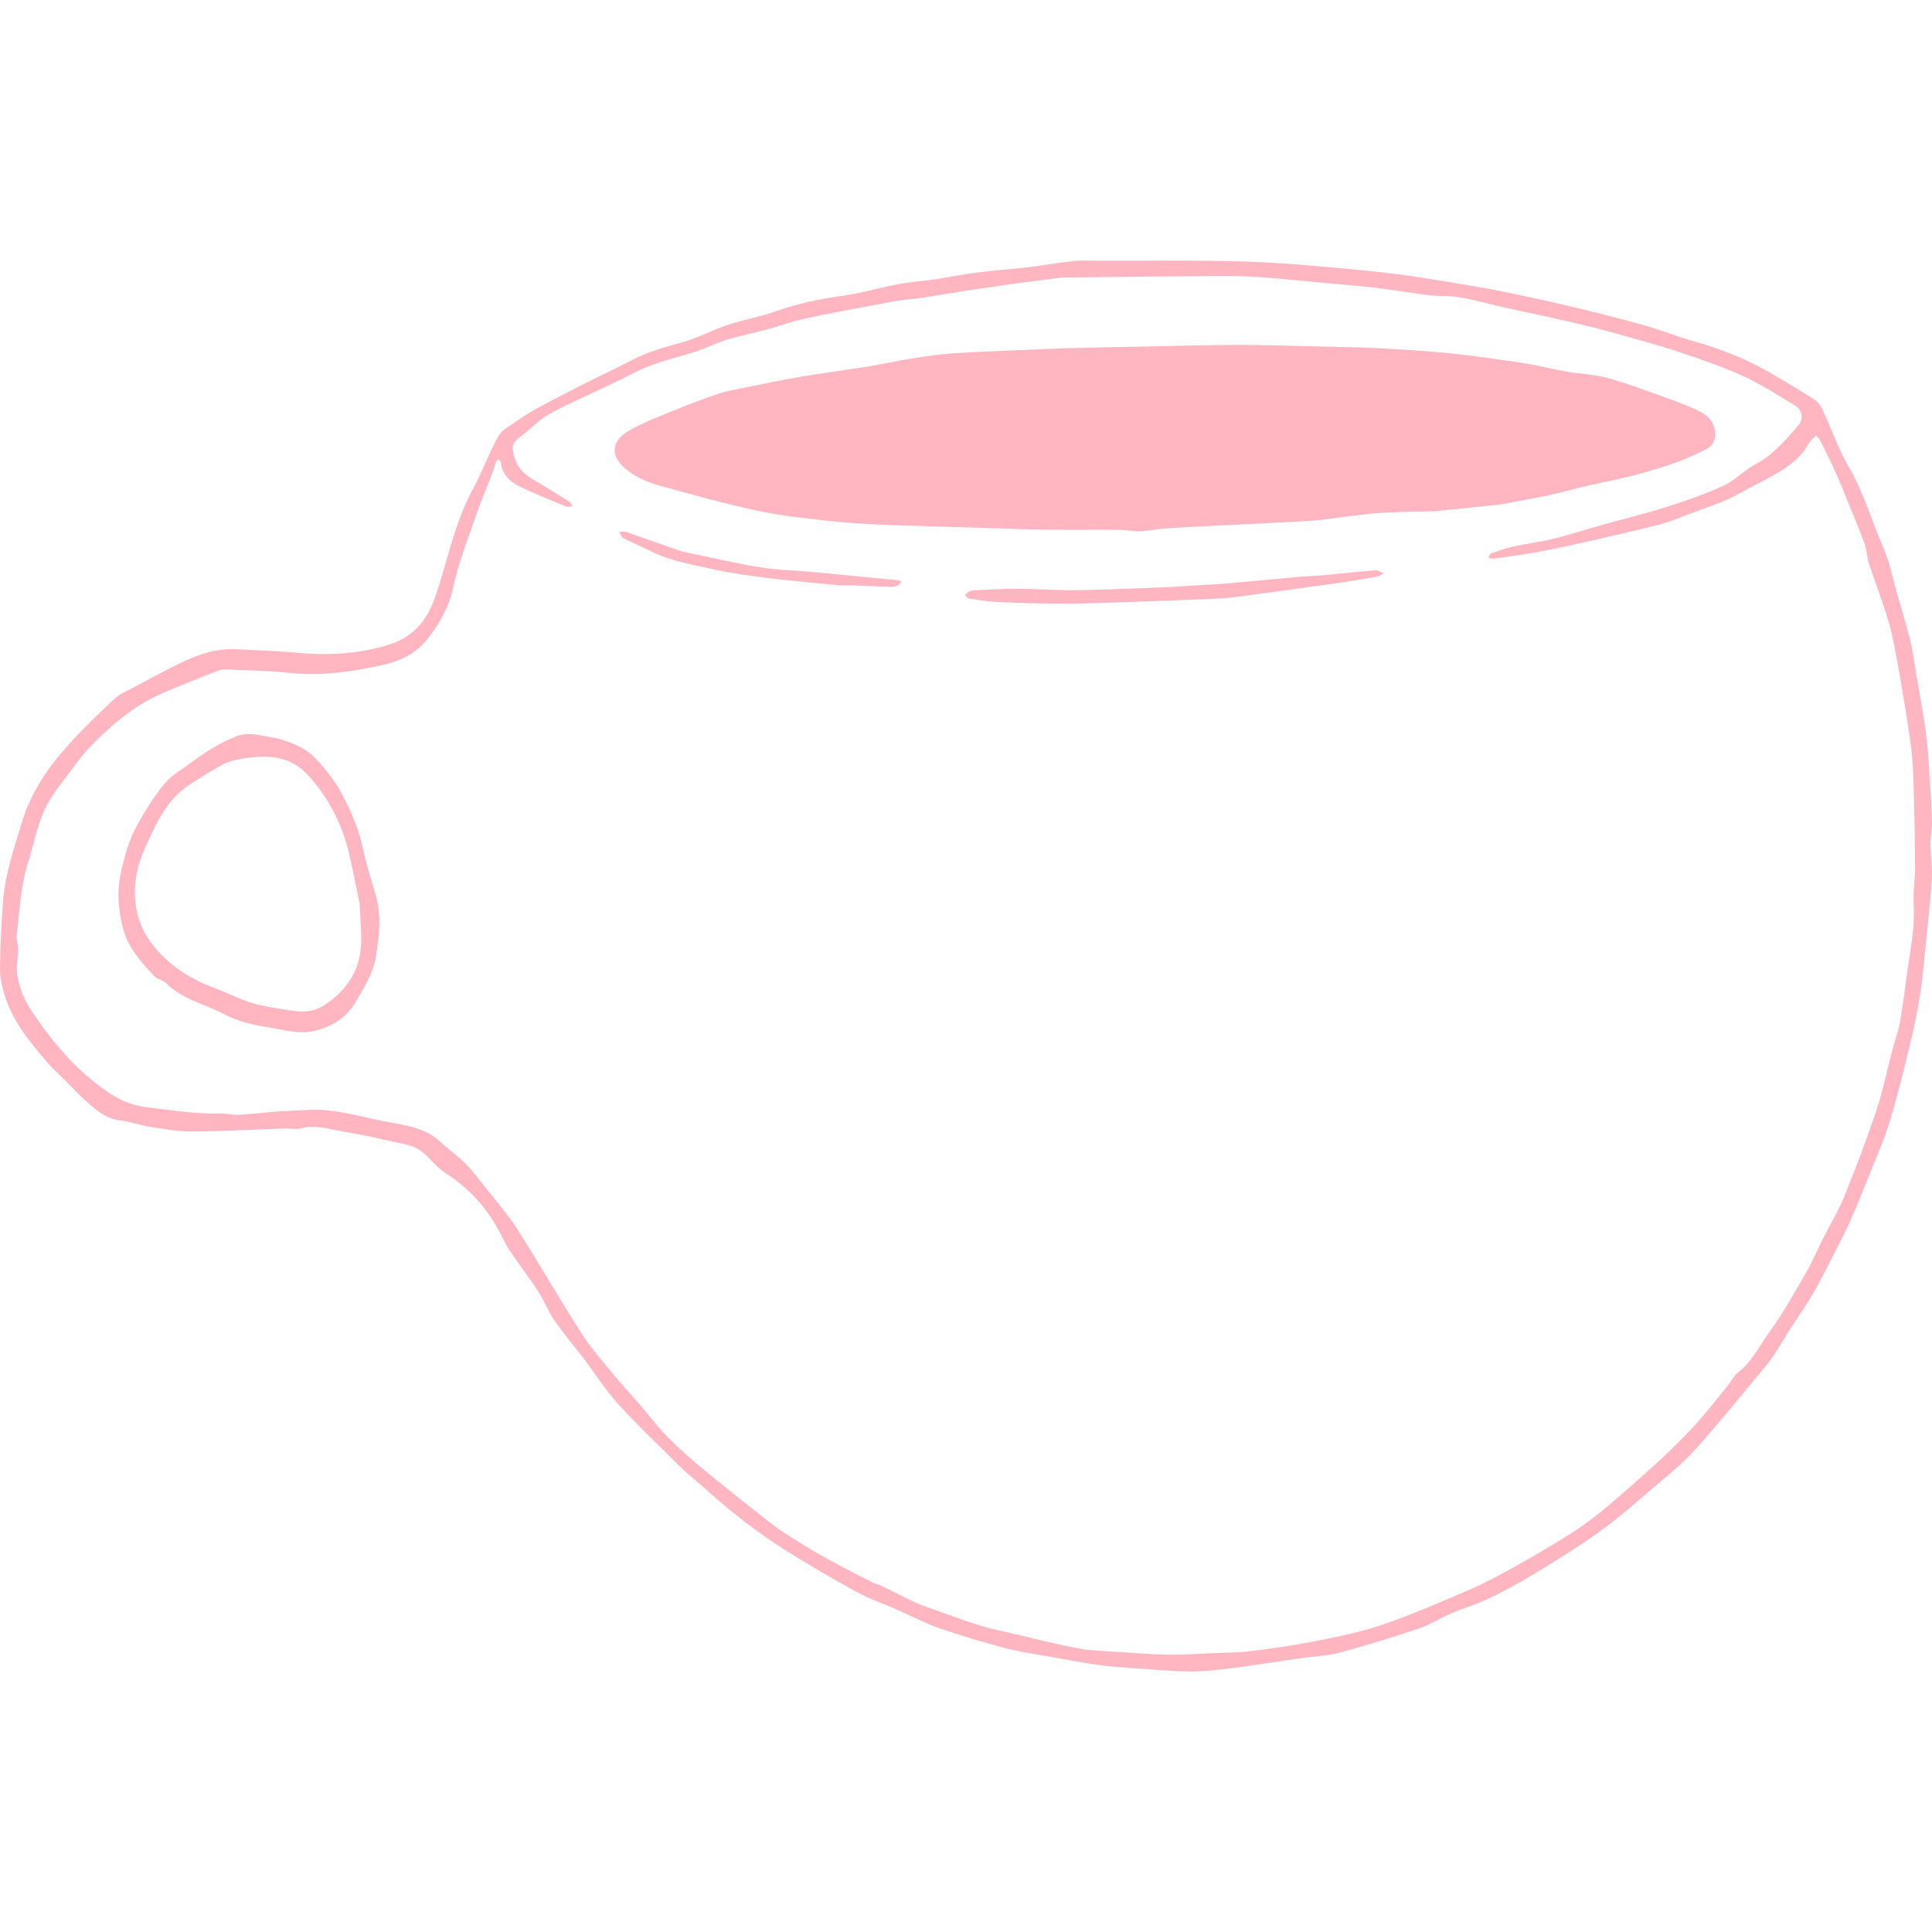 <?xml version="1.0" encoding="utf-8" ?>
<!DOCTYPE svg PUBLIC "-//W3C//DTD SVG 1.1//EN" "http://www.w3.org/Graphics/SVG/1.1/DTD/svg11.dtd">
<svg
  version="1.1"
  id="Contours"
  xmlns="http://www.w3.org/2000/svg"
  xmlns:xlink="http://www.w3.org/1999/xlink"
  x="0px"
  y="0px"
  width="1148.816px"
  height="1148.816px"
  viewBox="-0 0 1148.816 838.94"
  enable-background="new 0 0 1148.816 1148.816"
  xml:space="preserve"
  fill="none"
  stroke-linecap="round"
  stroke-linejoin="round"
>
  <animate
    attributeName="opacity"
    dur="8s"
    keyTimes="0;0.625;0.681;0.694;0.75;1"
    values="0;0;1;1;0;0"
    repeatCount="indefinite"
  />
  <path
    class="selected"
    fill="#ffb6c1"
    opacity="1"
    stroke="none"
    d="
M406.602 719.331 C393.567 706.296 380.344 693.911 368.154 680.582 C360.269 671.961 353.94 661.923 346.831 652.584 C341.126 645.089 334.968 637.916 329.632 630.172 C325.874 624.72 323.51 618.322 319.891 612.757 C314.558 604.557 308.53 596.811 303.065 588.692 C300.657 585.116 298.882 581.109 296.856 577.279 C289.359 563.111 278.936 551.734 265.438 542.958 C260.83 539.962 257.023 535.666 253.071 531.742 C246.681 525.398 238.076 525.075 230.123 523.161 C221.126 520.996 212.013 519.262 202.891 517.685 C195.131 516.344 187.49 513.845 179.334 515.939 C175.997 516.796 172.253 515.976 168.7 516.098 C150.475 516.727 132.253 517.825 114.027 517.9 C105.454 517.935 96.838 516.266 88.307 514.944 C82.613 514.062 77.095 511.872 71.392 511.265 C62.803 510.35 57.044 504.974 51.138 499.769 C46.916 496.048 43.119 491.847 39.132 487.86 C35.381 484.109 31.367 480.583 27.928 476.565 C17.472 464.35 7.172 451.934 2.518 436.124 C1.055 431.157 -0.078 425.849 0.004 420.719 C0.225 406.988 0.779 393.234 1.96 379.555 C3.299 364.023 8.437 349.313 12.875 334.45 C18.222 316.544 28.368 301.574 40.631 287.984 C49.309 278.366 58.681 269.34 68.163 260.5 C71.369 257.511 75.825 255.832 79.778 253.68 C86.163 250.202 92.551 246.723 99.033 243.433 C111.917 236.895 124.842 230.355 139.914 231.095 C152.032 231.69 164.182 232.009 176.249 233.175 C194.846 234.971 213.056 234.011 231.02 228.487 C245.98 223.887 254.124 213.862 259.122 199.158 C266.263 178.149 270.25 156.044 281.024 136.236 C286.61 125.966 290.569 114.806 296.229 104.583 C298.311 100.821 303.012 98.369 306.804 95.729 C311.276 92.614 315.942 89.731 320.73 87.127 C329.419 82.402 338.218 77.876 347.048 73.418 C356.689 68.55 366.521 64.05 376.077 59.024 C385.23 54.209 394.971 51.518 404.901 48.846 C414.507 46.262 423.46 41.346 432.945 38.193 C442.504 35.016 452.569 33.319 462.044 29.941 C474.848 25.375 487.926 22.769 501.343 20.911 C512.158 19.414 522.72 16.168 533.482 14.164 C541.154 12.735 548.989 12.199 556.719 11.048 C564.688 9.862 572.586 8.156 580.575 7.146 C590.626 5.875 600.755 5.228 610.819 4.037 C619.975 2.953 629.067 1.305 638.23 0.294 C642.884 -0.219 647.632 0.098 652.338 0.086 C660.671 0.066 669.005 0.081 677.338 0.081 C690.729 0.081 704.121 -0.049 717.509 0.119 C729.54 0.27 741.58 0.498 753.591 1.148 C766.527 1.849 779.445 2.952 792.349 4.117 C805.311 5.286 818.274 6.537 831.187 8.145 C842.036 9.497 852.827 11.336 863.62 13.104 C873.115 14.659 882.618 16.209 892.043 18.129 C905.839 20.94 919.615 23.88 933.312 27.135 C948.142 30.66 962.942 34.36 977.622 38.461 C987.575 41.242 997.205 45.177 1007.148 48.001 C1021.318 52.027 1035.063 57.08 1047.958 64.154 C1058.319 69.837 1068.408 76.036 1078.421 82.319 C1080.635 83.708 1082.569 86.16 1083.696 88.562 C1088.928 99.716 1092.873 111.588 1099.079 122.146 C1108.178 137.625 1112.904 154.796 1120.014 171.017 C1123.652 179.317 1125.326 188.482 1127.846 197.268 C1130.54 206.656 1133.373 216.009 1135.78 225.471 C1137.176 230.956 1137.888 236.618 1138.845 242.211 C1140.869 254.045 1142.996 265.864 1144.795 277.733 C1145.781 284.241 1146.367 290.826 1146.813 297.398 C1147.619 309.279 1148.352 321.171 1148.77 333.07 C1148.937 337.805 1147.886 342.574 1147.923 347.324 C1147.978 354.188 1149.156 361.089 1148.719 367.901 C1147.833 381.711 1146.229 395.476 1144.837 409.251 C1143.918 418.345 1143.203 427.48 1141.758 436.495 C1140.171 446.399 1138.151 456.259 1135.784 466.008 C1132.042 481.414 1128.298 496.846 1123.7 512.007 C1120.49 522.59 1115.939 532.774 1111.827 543.073 C1107.944 552.796 1104.027 562.513 1099.791 572.085 C1096.921 578.572 1093.519 584.827 1090.272 591.143 C1086.314 598.842 1082.56 606.666 1078.183 614.123 C1073.59 621.948 1068.326 629.378 1063.427 637.027 C1060.06 642.283 1057.011 647.754 1053.452 652.874 C1050.705 656.825 1047.394 660.386 1044.321 664.109 C1037.962 671.811 1031.693 679.589 1025.204 687.18 C1018.053 695.545 1011.074 704.11 1003.322 711.892 C996.119 719.122 988.052 725.501 980.264 732.135 C972.282 738.934 964.42 745.91 956.059 752.215 C947.656 758.551 938.865 764.414 929.953 770.023 C914.586 779.695 899.152 789.315 882.552 796.794 C876.243 799.636 869.541 801.596 863.18 804.335 C856.67 807.139 850.591 811.093 843.916 813.332 C828.229 818.594 812.4 823.51 796.423 827.8 C788.946 829.807 780.986 829.987 773.259 831.093 C759.582 833.049 745.938 835.264 732.234 837.012 C724.058 838.054 715.791 838.999 707.573 838.937 C696.621 838.853 685.671 837.826 674.731 837.053 C667.33 836.53 659.901 836.068 652.568 835.005 C641.953 833.465 631.404 831.452 620.843 829.554 C612.949 828.135 604.947 827.067 597.229 824.971 C583.946 821.366 570.712 817.468 557.719 812.942 C549.314 810.013 541.399 805.692 533.22 802.097 C525.467 798.689 517.336 795.997 509.937 791.956 C495.62 784.137 481.483 775.934 467.672 767.255 C451.185 756.894 435.733 745.063 421.245 732.006 C416.538 727.763 411.655 723.717 406.602 719.331 M646.352 826.081 C651.07 826.414 655.786 826.783 660.506 827.073 C671.728 827.763 682.945 828.737 694.177 828.977 C702.917 829.163 711.678 828.432 720.429 828.075 C727.958 827.768 735.545 827.897 743 826.974 C756.051 825.357 769.109 823.524 782 820.959 C795.44 818.284 809.026 815.624 821.935 811.177 C839.815 805.016 857.243 797.473 874.626 789.968 C883.966 785.936 892.943 780.992 901.838 776.018 C912.693 769.947 923.446 763.66 933.944 756.994 C940.885 752.586 947.589 747.693 953.887 742.408 C965.225 732.893 976.335 723.092 987.238 713.081 C994.575 706.344 1001.665 699.288 1008.366 691.919 C1014.965 684.662 1020.961 676.854 1027.165 669.241 C1029.377 666.528 1030.943 663.046 1033.632 661.008 C1041.732 654.872 1045.882 645.709 1051.614 637.888 C1059.879 626.61 1066.721 614.258 1073.771 602.132 C1077.562 595.613 1080.463 588.58 1083.866 581.831 C1088.11 573.417 1093.096 565.315 1096.624 556.618 C1103.454 539.778 1109.916 522.759 1115.701 505.535 C1119.503 494.215 1121.816 482.397 1124.867 470.821 C1126.448 464.823 1128.628 458.948 1129.75 452.871 C1131.48 443.499 1132.539 434.003 1133.872 424.558 C1135.206 415.11 1136.87 405.69 1137.735 396.198 C1138.342 389.53 1137.727 382.76 1137.893 376.04 C1138.018 371.007 1138.845 365.98 1138.793 360.955 C1138.612 343.427 1138.341 325.896 1137.782 308.376 C1137.53 300.473 1136.894 292.54 1135.77 284.716 C1133.725 270.476 1131.322 256.282 1128.803 242.116 C1127.185 233.016 1125.657 223.835 1123.078 214.985 C1119.63 203.15 1115.091 191.636 1111.265 179.905 C1110.057 176.201 1110.085 172.078 1108.761 168.432 C1105.715 160.043 1102.21 151.819 1098.844 143.547 C1096.522 137.843 1094.253 132.112 1091.722 126.5 C1088.807 120.036 1085.672 113.669 1082.527 107.313 C1081.932 106.11 1080.843 105.152 1079.982 104.081 C1078.939 105.025 1077.715 105.835 1076.888 106.941 C1074.816 109.713 1073.228 112.9 1070.907 115.424 C1061.195 125.985 1047.657 130.836 1035.648 137.768 C1025.085 143.865 1013.001 147.348 1001.537 151.853 C996.661 153.769 991.748 155.73 986.685 157.007 C973.073 160.439 959.388 163.593 945.698 166.702 C935.773 168.956 925.831 171.169 915.826 173.02 C906.633 174.721 897.351 175.947 888.094 177.285 C887.104 177.428 886.02 176.916 884.98 176.708 C885.503 175.832 885.839 174.433 886.581 174.167 C890.798 172.655 895.043 171.1 899.407 170.148 C907.55 168.372 915.868 167.356 923.952 165.366 C933.723 162.961 943.309 159.812 953.006 157.096 C965.558 153.581 978.263 150.562 990.673 146.612 C1002.26 142.923 1013.83 138.911 1024.864 133.853 C1031.632 130.75 1037.015 124.724 1043.664 121.238 C1054.359 115.63 1061.738 106.699 1069.377 97.953 C1072.582 94.284 1071.705 88.858 1067.52 86.344 C1057.405 80.268 1047.474 73.693 1036.784 68.819 C1024.2 63.08 1011.017 58.554 997.867 54.186 C985.086 49.942 972.043 46.474 959.067 42.839 C951.577 40.741 944.024 38.847 936.442 37.112 C923.18 34.077 909.899 31.112 896.577 28.348 C883.471 25.629 870.723 20.995 857.084 21.028 C853.223 21.038 849.341 20.564 845.504 20.051 C836.211 18.809 826.956 17.276 817.653 16.125 C810.458 15.235 803.213 14.747 795.989 14.081 C781.543 12.747 767.107 11.278 752.646 10.134 C744.642 9.501 736.592 9.089 728.567 9.138 C696.707 9.332 664.848 9.747 632.989 10.08 C632.489 10.085 631.982 10.026 631.49 10.089 C621.209 11.411 610.919 12.679 600.651 14.1 C590.745 15.471 580.854 16.959 570.97 18.48 C563.625 19.61 556.313 20.961 548.963 22.053 C543.433 22.874 537.82 23.19 532.322 24.168 C518.23 26.676 504.17 29.368 490.12 32.109 C484.141 33.275 478.178 34.586 472.286 36.128 C466.753 37.575 461.362 39.562 455.837 41.045 C447.87 43.183 439.732 44.741 431.865 47.182 C424.821 49.368 418.185 52.894 411.118 54.973 C399.248 58.464 387.215 61.333 376.171 67.205 C370.455 70.244 364.545 72.92 358.704 75.722 C348 80.856 337.009 85.476 326.674 91.266 C320.625 94.655 315.725 100.045 310.101 104.257 C304.565 108.402 304.024 109.983 305.799 116.625 C307.677 123.651 312.615 127.681 318.513 131.111 C325.246 135.027 331.871 139.133 338.464 143.281 C339.338 143.83 339.751 145.112 340.378 146.055 C339.122 146.15 337.677 146.7 336.64 146.268 C327.117 142.302 317.447 138.592 308.273 133.919 C302.861 131.163 298.386 126.737 297.792 119.861 C297.738 119.23 296.841 118.672 296.335 118.081 C295.841 118.684 295.154 119.214 294.89 119.905 C294.231 121.636 293.863 123.477 293.203 125.207 C289.466 134.991 285.389 144.655 281.979 154.55 C277.449 167.692 272.365 180.785 269.501 194.318 C266.989 206.185 261.379 215.948 254.219 225.005 C247.425 233.599 238.259 238.189 227.192 240.565 C209.205 244.427 191.42 247.209 172.934 245.221 C159.956 243.826 146.838 243.718 133.779 243.123 C132.398 243.06 130.898 243.355 129.609 243.874 C117.754 248.644 105.767 253.135 94.143 258.422 C78.984 265.316 66.475 276.141 54.897 287.809 C48.173 294.586 42.739 302.662 36.888 310.28 C34.016 314.018 31.255 317.89 28.903 321.966 C22.462 333.126 20.579 345.857 16.716 357.92 C12.2 372.022 11.761 386.629 9.946 401.072 C9.618 403.683 10.812 406.452 10.79 409.144 C10.746 414.367 9.507 419.711 10.269 424.778 C11.47 432.757 14.719 440.266 19.307 446.972 C28.976 461.1 39.375 474.531 52.694 485.64 C63.054 494.281 73.06 501.817 87.47 503.482 C102.094 505.172 116.558 507.648 131.357 507.146 C134.704 507.033 138.101 508.17 141.436 507.994 C148.84 507.604 156.22 506.744 163.61 506.084 C164.582 505.997 165.558 505.931 166.534 505.903 C176.087 505.623 185.749 504.332 195.165 505.34 C206.814 506.588 218.234 509.871 229.797 512.046 C241.197 514.19 252.794 515.508 261.856 524.038 C266.641 528.541 272.17 532.279 276.761 536.955 C281.482 541.765 285.571 547.215 289.756 552.527 C295.873 560.291 302.448 567.789 307.73 576.098 C320.77 596.611 332.877 617.72 345.996 638.181 C351.666 647.026 358.787 654.962 365.472 663.127 C370.193 668.893 375.339 674.309 380.206 679.958 C385.78 686.429 390.911 693.321 396.867 699.411 C403.328 706.018 410.306 712.167 417.435 718.061 C430.16 728.581 443.134 738.803 456.081 749.053 C459.794 751.993 463.666 754.764 467.653 757.321 C474.476 761.696 481.313 766.082 488.388 770.025 C498.109 775.443 508.037 780.493 517.927 785.605 C519.966 786.659 522.287 787.157 524.373 788.135 C533.307 792.324 541.908 797.446 551.178 800.641 C565.488 805.573 579.408 811.447 594.455 814.676 C611.569 818.349 628.44 823.212 646.352 826.081 z"
  />
  <path
    class="selected"
    fill="#ffb6c1"
    opacity="1"
    stroke="none"
    d="
M893.602 144.831 C879.742 146.414 866.133 147.749 852.522 149.074 C852.027 149.123 851.523 149.067 851.023 149.083 C840.332 149.413 829.61 149.359 818.957 150.189 C808.141 151.032 797.399 152.79 786.613 154.058 C782.603 154.53 778.567 154.845 774.533 155.063 C761.317 155.777 748.096 156.417 734.876 157.08 C721.49 157.75 708.097 158.303 694.721 159.133 C688.98 159.489 683.288 160.686 677.547 160.983 C673.88 161.172 670.166 160.153 666.47 160.126 C651.418 160.016 636.364 160.204 621.314 160.039 C610.62 159.921 599.93 159.408 589.238 159.082 C578.047 158.741 566.855 158.422 555.664 158.078 C545.138 157.755 534.607 157.551 524.09 157.041 C514.194 156.56 504.271 156.118 494.437 154.993 C479.898 153.331 465.247 151.922 450.971 148.876 C431.374 144.694 412.019 139.311 392.692 133.968 C384.923 131.82 377.486 128.76 371.171 123.093 C361.815 114.699 365.015 106.336 373.718 101.311 C382.995 95.954 393.251 92.245 403.211 88.134 C411.179 84.846 419.285 81.858 427.448 79.084 C431.565 77.685 435.924 76.961 440.208 76.099 C452.06 73.713 463.89 71.18 475.803 69.143 C489.09 66.871 502.477 65.191 515.787 63.042 C524.64 61.613 533.406 59.639 542.262 58.231 C550.292 56.954 558.365 55.708 566.468 55.169 C581.166 54.191 595.899 53.739 610.619 53.084 C618.534 52.732 626.449 52.304 634.369 52.104 C650.557 51.694 666.748 51.402 682.938 51.084 C700.627 50.736 718.317 50.167 736.006 50.154 C752.029 50.141 768.054 50.716 784.076 51.091 C796.102 51.372 808.138 51.512 820.147 52.142 C834.242 52.88 848.35 53.715 862.383 55.181 C877.262 56.735 892.088 58.896 906.881 61.153 C915.087 62.405 923.149 64.579 931.334 66.001 C939.469 67.414 947.901 67.594 955.802 69.773 C967.673 73.046 979.244 77.456 990.848 81.644 C997.937 84.203 1005.109 86.758 1011.756 90.245 C1016.639 92.806 1019.949 97.269 1019.896 103.459 C1019.861 107.416 1018.081 110.346 1014.805 112.009 C1009.18 114.863 1003.474 117.685 997.537 119.764 C988.64 122.879 979.588 125.624 970.465 128.001 C961.391 130.365 952.129 131.993 942.987 134.108 C935.56 135.826 928.235 138.008 920.78 139.584 C911.851 141.471 902.832 142.934 893.602 144.831 z"
  />
  <path
    class="selected"
    fill="#ffb6c1"
    opacity="1"
    stroke="none"
    d="
M92.602 426.331 C83.671 417.16 75.419 407.807 72.687 395.27 C70.614 385.754 69.431 376.327 71.469 366.187 C73.681 355.183 76.451 344.62 81.961 334.987 C86.775 326.571 91.861 318.129 98.086 310.762 C102.498 305.54 108.969 302.039 114.591 297.864 C122.613 291.906 130.972 286.641 140.393 282.944 C147.442 280.178 154.147 282.237 160.738 283.328 C167.335 284.42 174.03 286.741 179.876 289.979 C184.729 292.668 188.839 297.109 192.496 301.434 C196.64 306.336 200.461 311.684 203.443 317.354 C208.907 327.743 213.515 338.501 215.969 350.157 C217.881 359.241 220.746 368.132 223.36 377.059 C227.016 389.542 225.577 401.766 223.419 414.413 C221.7 424.485 216.38 432.334 211.693 440.599 C205.821 450.957 195.539 456.736 184.395 458.541 C176.632 459.798 168.182 457.274 160.105 456.02 C150.882 454.587 141.79 452.627 133.381 448.173 C121.901 442.093 108.607 439.469 98.963 429.832 C97.402 428.272 94.913 427.641 92.602 426.331 M213.852 382.581 C211.852 372.914 210.031 363.205 207.814 353.589 C203.665 335.597 195.551 319.522 183.07 305.902 C172.047 293.873 157.788 293.781 143.128 296.366 C139.791 296.954 136.339 297.738 133.346 299.24 C128.216 301.815 123.372 304.971 118.475 307.991 C115.406 309.884 112.317 311.794 109.481 314.008 C97.787 323.14 92.073 336.576 86.221 349.345 C81.849 358.884 79.436 369.398 80.451 380.795 C81.426 391.744 85.661 400.73 92.122 408.493 C101.142 419.332 112.891 426.972 126.23 432.016 C133.712 434.845 140.912 438.453 148.47 441.035 C153.764 442.844 159.411 443.742 164.966 444.635 C174.615 446.186 183.852 448.922 193.545 442.325 C207.235 433.009 214.508 420.95 214.777 404.654 C214.893 397.637 214.185 390.606 213.852 382.581 z"
  />
  <path
    class="selected"
    fill="#ffb6c1"
    opacity="1"
    stroke="none"
    d="
M728.852 192.081 C743.63 190.747 757.905 189.38 772.188 188.099 C777.205 187.649 782.251 187.514 787.267 187.06 C797.524 186.13 807.762 184.977 818.029 184.192 C819.578 184.074 821.241 185.444 822.852 186.126 C821.378 186.778 819.961 187.755 818.42 188.026 C810.471 189.421 802.501 190.704 794.518 191.892 C786.804 193.04 779.066 194.022 771.339 195.081 C759.198 196.746 747.065 198.466 734.914 200.051 C730.911 200.573 726.868 200.888 722.833 201.056 C705.449 201.78 688.062 202.479 670.673 203.059 C657.484 203.5 644.288 204.004 631.096 204.007 C618.236 204.011 605.37 203.566 592.521 203.009 C587.112 202.774 581.728 201.819 576.36 201.011 C575.454 200.875 574.685 199.827 573.852 199.2 C574.438 198.493 574.902 197.587 575.643 197.132 C576.538 196.582 577.656 196.167 578.698 196.119 C587.445 195.718 596.198 195.13 604.948 195.153 C615.642 195.182 626.334 196.017 637.027 196.007 C648.554 195.997 660.081 195.45 671.606 195.068 C679.801 194.797 687.998 194.501 696.186 194.059 C706.912 193.48 717.63 192.747 728.852 192.081 z"
  />
  <path
    class="selected"
    fill="#ffb6c1"
    opacity="1"
    stroke="none"
    d="
M405.852 173.081 C412.464 174.414 418.568 175.782 424.688 177.074 C439.424 180.185 454.111 183.439 469.261 184.17 C480.531 184.714 491.763 186.052 503.007 187.089 C513.425 188.05 523.837 189.072 534.248 190.103 C534.799 190.158 535.318 190.541 535.852 190.771 C535.454 191.439 535.212 192.403 534.625 192.713 C533.415 193.354 532.01 194.048 530.702 194.015 C522.508 193.812 514.319 193.391 506.126 193.095 C503.63 193.004 501.109 193.282 498.633 193.047 C485.351 191.785 472.054 190.628 458.813 189.014 C447.802 187.672 436.734 186.326 425.925 183.932 C412.785 181.022 399.336 178.952 387.067 172.835 C381.555 170.087 375.836 167.749 370.362 164.932 C369.293 164.382 368.918 162.485 368.223 161.21 C369.714 161.281 371.324 161.009 372.677 161.479 C383.596 165.267 394.467 169.195 405.852 173.081 z"
  />
</svg>
